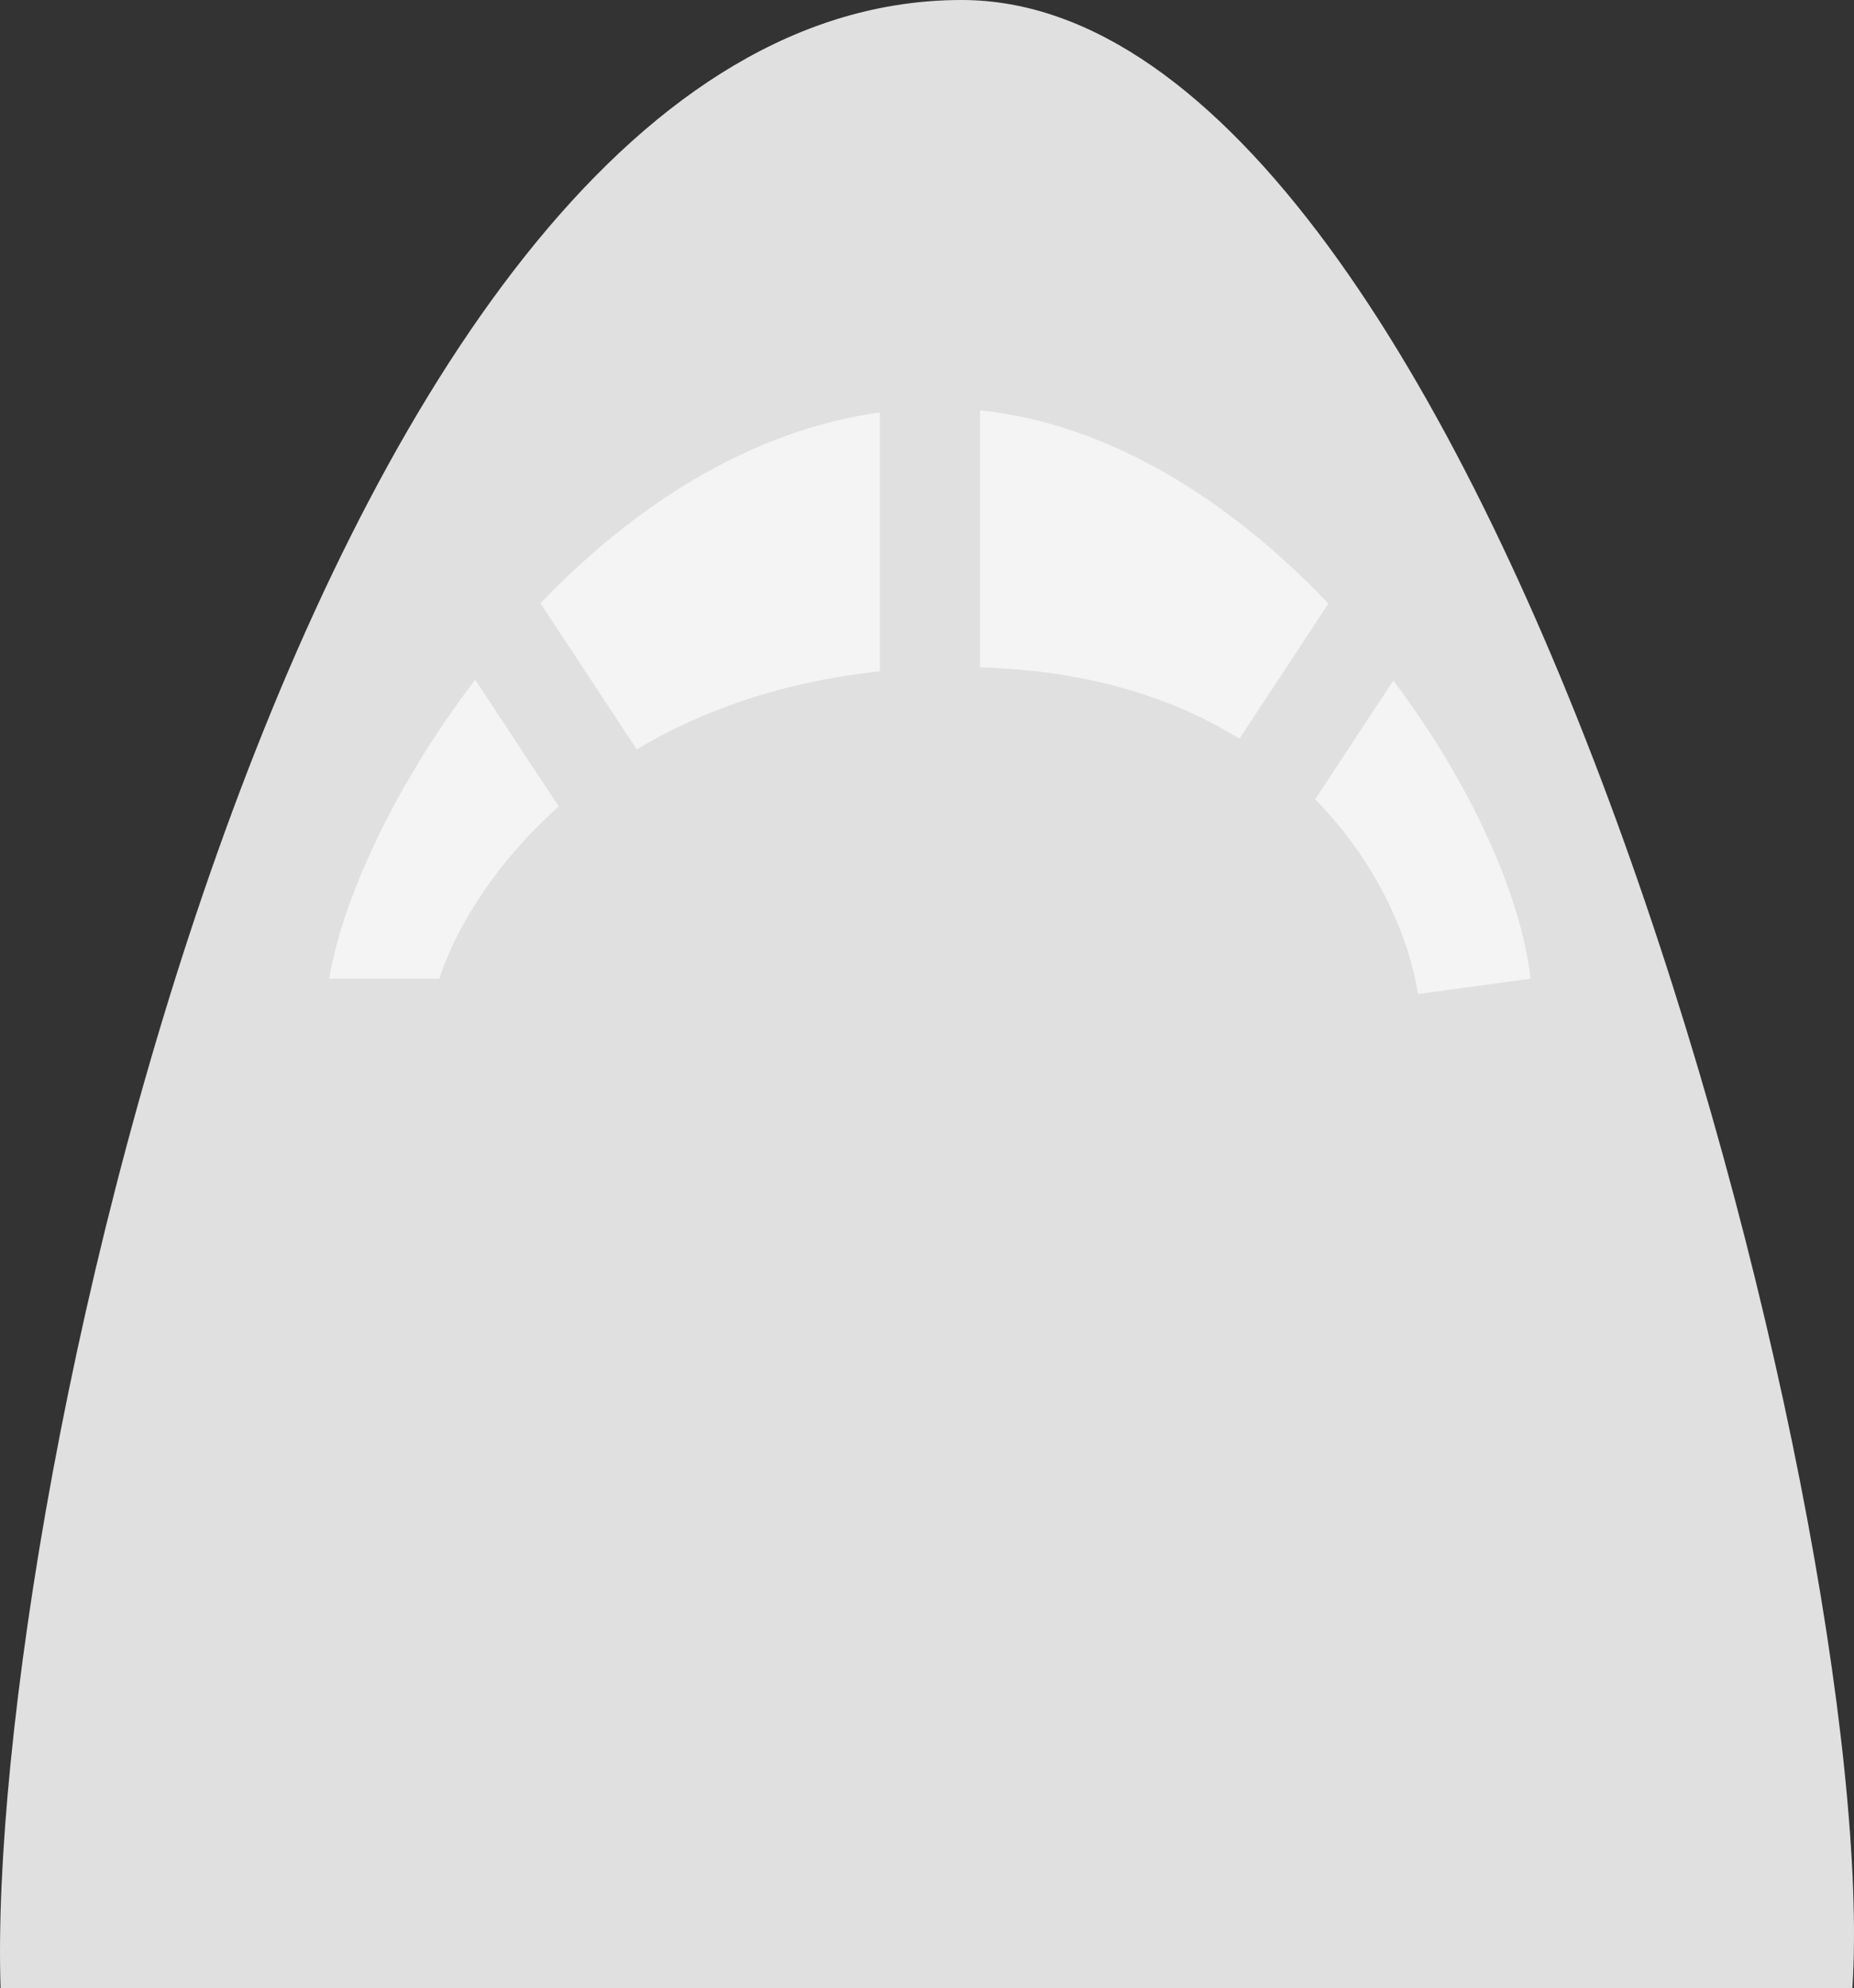 <svg width="321" height="344" viewBox="0 0 321 344" fill="none" xmlns="http://www.w3.org/2000/svg">
<rect x="0" y="0" width="321" height="344" fill="#333333" stroke="none"/>
<path d="M166.493 -6.75371e-06C257.843 0 325.9 263.559 320.723 344L0.101 344C-2.738 259.499 54.562 -0 166.493 -6.75371e-06Z" fill="#e0e0e0"/>
<path fill-rule="evenodd" clip-rule="evenodd" d="M265 169.343L245.5 172C244.135 162.97 238.911 149.706 227.707 138.291L241.242 117.753C254.679 135.583 263.382 155.011 265 169.343ZM229.995 104.449C213.521 87.081 192.508 73.359 169.666 71L169.666 115.475C188.713 115.998 203.417 120.89 214.593 127.819L229.995 104.449ZM152.333 116.157L152.333 71.364C129.458 74.547 109.374 87.895 93.581 104.384L110.24 129.662C121.26 123.095 135.154 117.985 152.333 116.157ZM96.738 139.545L82.278 117.603C68.156 136.071 59.157 156.003 57 169.343L76.067 169.343C78.589 161.411 85.124 149.897 96.738 139.545Z" fill="#F4F4F4"/>
</svg>
